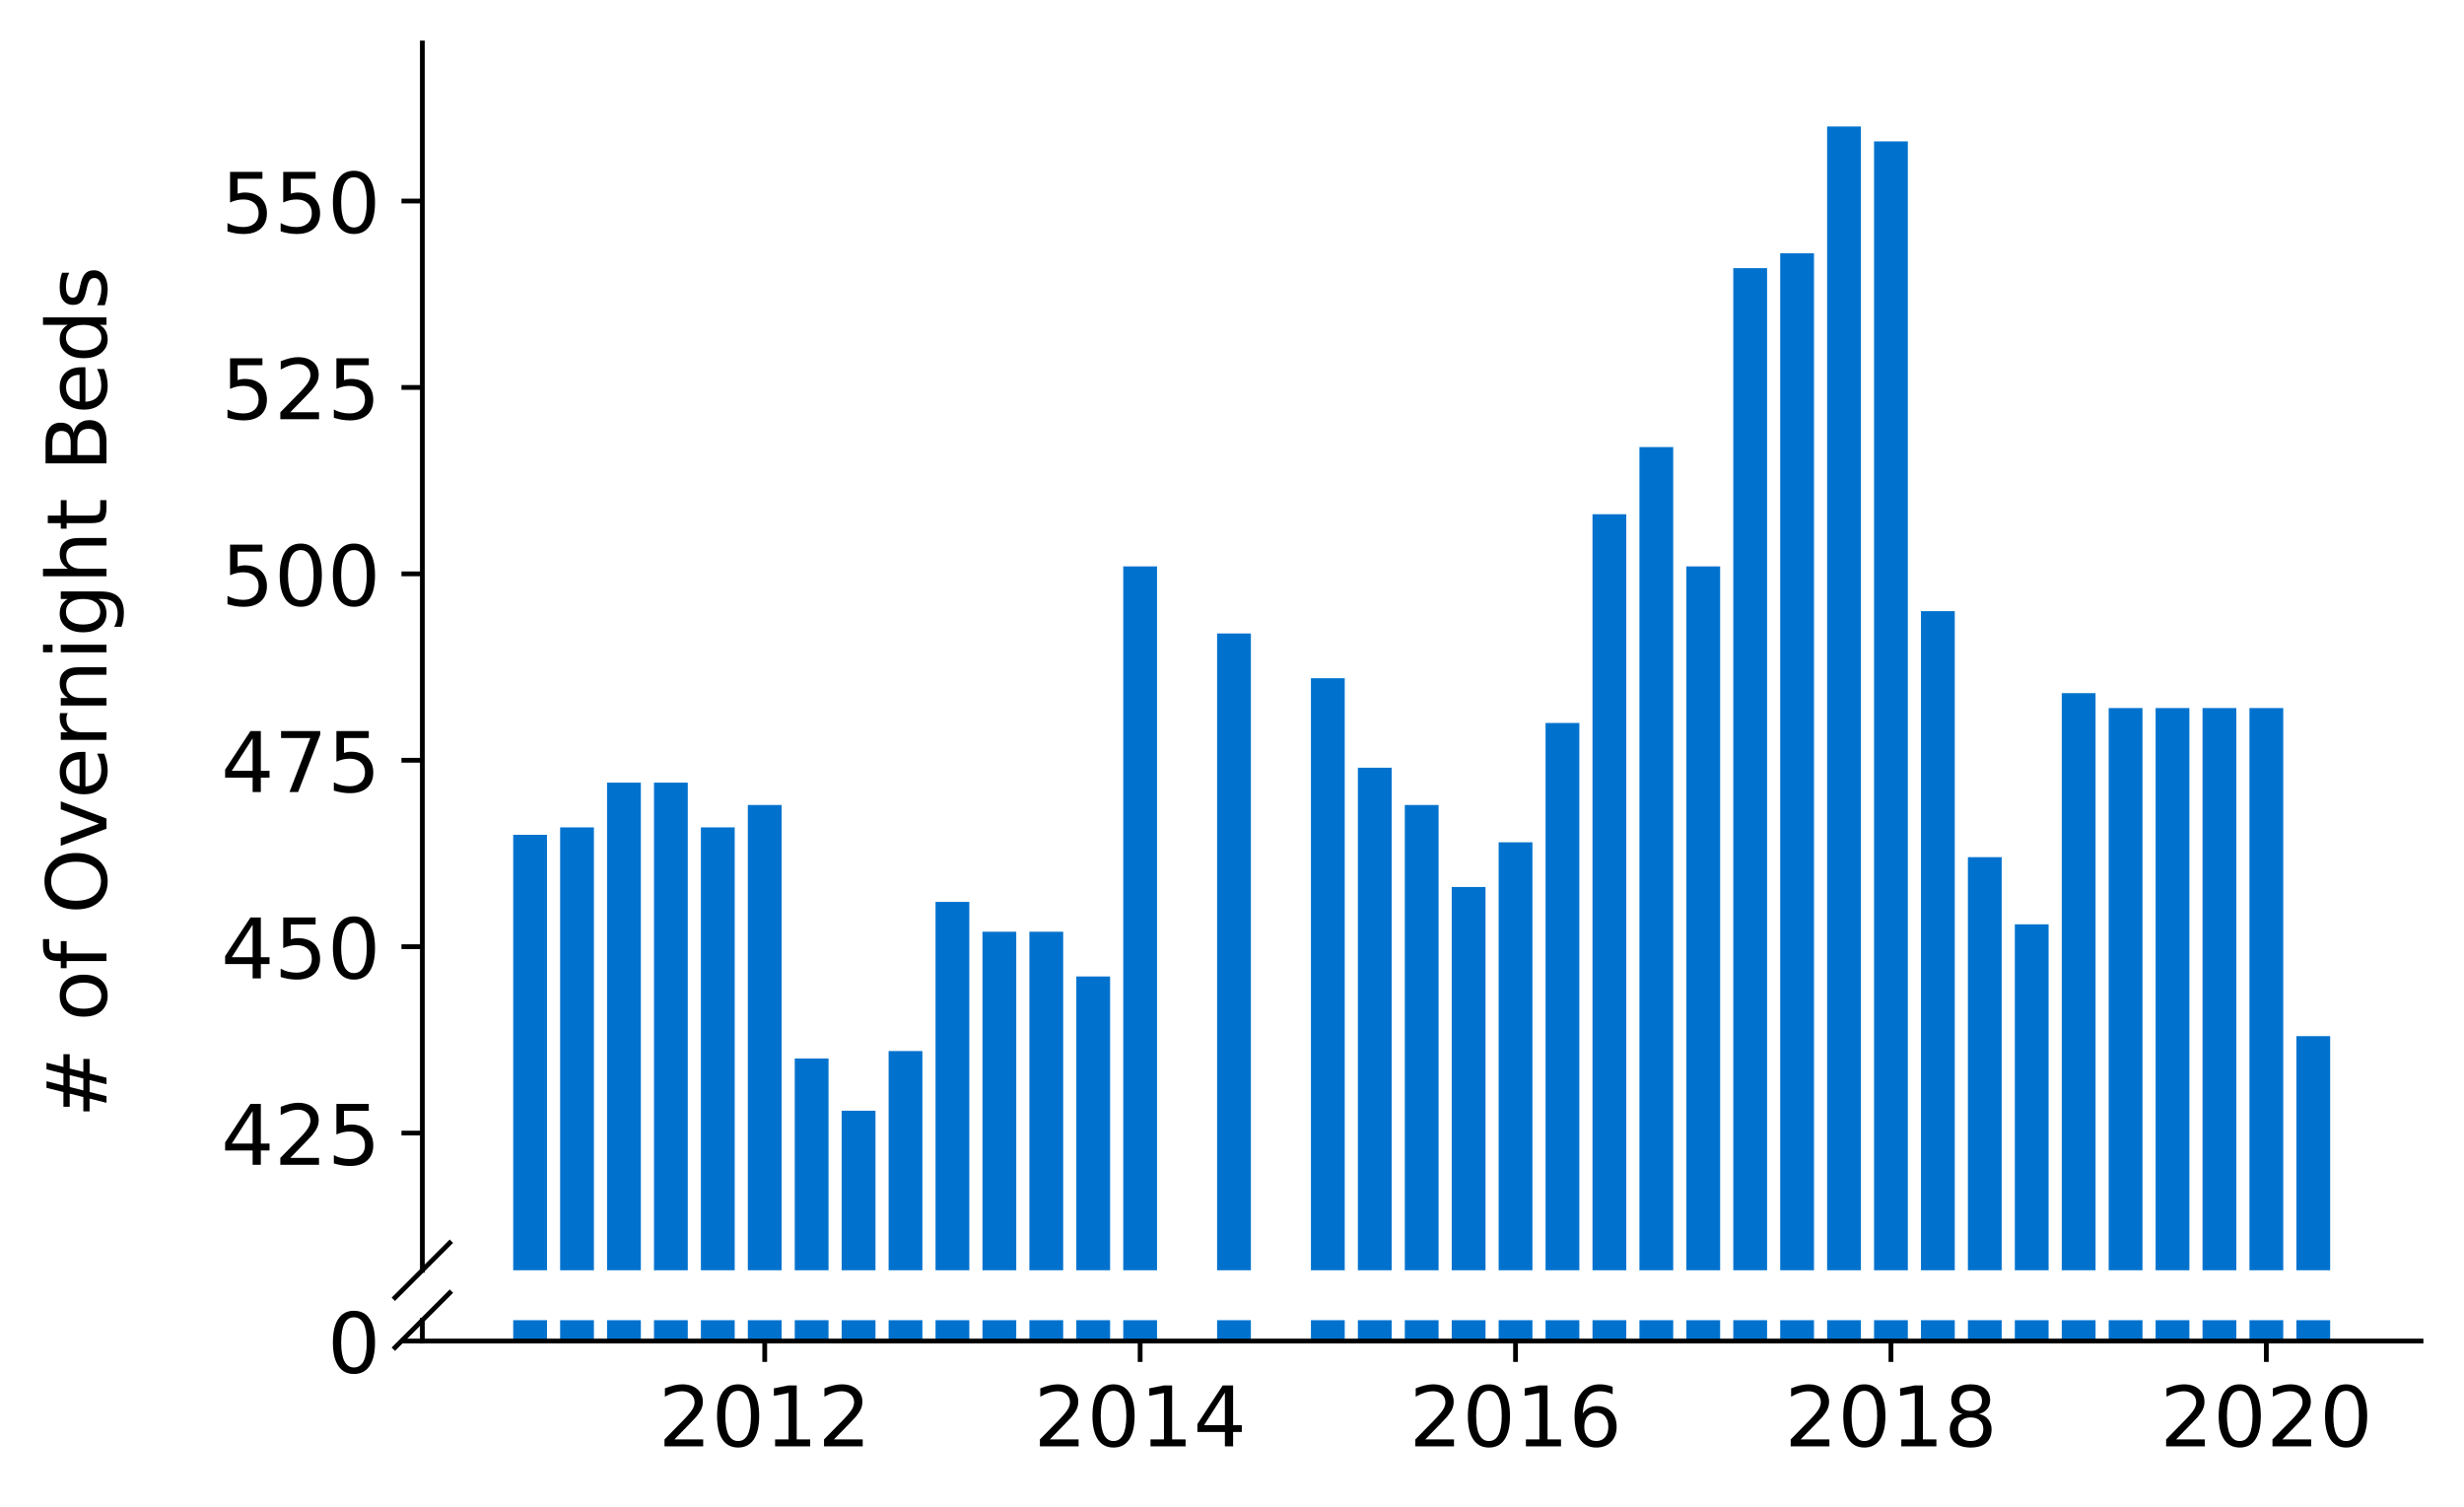 <?xml version="1.0" encoding="utf-8" standalone="no"?>
<!DOCTYPE svg PUBLIC "-//W3C//DTD SVG 1.1//EN"
  "http://www.w3.org/Graphics/SVG/1.1/DTD/svg11.dtd">
<!-- Created with matplotlib (https://matplotlib.org/) -->
<svg height="252.389pt" version="1.1" viewBox="0 0 412.749 252.389" width="412.749pt" xmlns="http://www.w3.org/2000/svg" xmlns:xlink="http://www.w3.org/1999/xlink">
 <defs>
  <style type="text/css">
*{stroke-linecap:butt;stroke-linejoin:round;}
  </style>
 </defs>
 <g id="figure_1">
  <g id="patch_1">
   <path d="M 0 252.389 
L 412.749 252.389 
L 412.749 0 
L 0 0 
z
" style="fill:#ffffff;"/>
  </g>
  <g id="axes_1">
   <g id="patch_2">
    <path d="M 70.749 212.78 
L 405.549 212.78 
L 405.549 7.2 
L 70.749 7.2 
z
" style="fill:#ffffff;"/>
   </g>
   <g id="patch_3">
    <path clip-path="url(#p21da849a92)" d="M 384.672 720.609 
L 390.331 720.609 
L 390.331 173.562 
L 384.672 173.562 
z
" style="fill:#0072ce;"/>
   </g>
   <g id="patch_4">
    <path clip-path="url(#p21da849a92)" d="M 376.811 720.609 
L 382.471 720.609 
L 382.471 118.608 
L 376.811 118.608 
z
" style="fill:#0072ce;"/>
   </g>
   <g id="patch_5">
    <path clip-path="url(#p21da849a92)" d="M 368.95 720.609 
L 374.61 720.609 
L 374.61 118.608 
L 368.95 118.608 
z
" style="fill:#0072ce;"/>
   </g>
   <g id="patch_6">
    <path clip-path="url(#p21da849a92)" d="M 361.09 720.609 
L 366.749 720.609 
L 366.749 118.608 
L 361.09 118.608 
z
" style="fill:#0072ce;"/>
   </g>
   <g id="patch_7">
    <path clip-path="url(#p21da849a92)" d="M 353.229 720.609 
L 358.889 720.609 
L 358.889 118.608 
L 353.229 118.608 
z
" style="fill:#0072ce;"/>
   </g>
   <g id="patch_8">
    <path clip-path="url(#p21da849a92)" d="M 345.368 720.609 
L 351.028 720.609 
L 351.028 116.11 
L 345.368 116.11 
z
" style="fill:#0072ce;"/>
   </g>
   <g id="patch_9">
    <path clip-path="url(#p21da849a92)" d="M 337.508 720.609 
L 343.167 720.609 
L 343.167 154.828 
L 337.508 154.828 
z
" style="fill:#0072ce;"/>
   </g>
   <g id="patch_10">
    <path clip-path="url(#p21da849a92)" d="M 329.647 720.609 
L 335.307 720.609 
L 335.307 143.587 
L 329.647 143.587 
z
" style="fill:#0072ce;"/>
   </g>
   <g id="patch_11">
    <path clip-path="url(#p21da849a92)" d="M 321.786 720.609 
L 327.446 720.609 
L 327.446 102.371 
L 321.786 102.371 
z
" style="fill:#0072ce;"/>
   </g>
   <g id="patch_12">
    <path clip-path="url(#p21da849a92)" d="M 313.926 720.609 
L 319.586 720.609 
L 319.586 23.686 
L 313.926 23.686 
z
" style="fill:#0072ce;"/>
   </g>
   <g id="patch_13">
    <path clip-path="url(#p21da849a92)" d="M 306.065 720.609 
L 311.725 720.609 
L 311.725 21.188 
L 306.065 21.188 
z
" style="fill:#0072ce;"/>
   </g>
   <g id="patch_14">
    <path clip-path="url(#p21da849a92)" d="M 298.205 720.609 
L 303.864 720.609 
L 303.864 42.421 
L 298.205 42.421 
z
" style="fill:#0072ce;"/>
   </g>
   <g id="patch_15">
    <path clip-path="url(#p21da849a92)" d="M 290.344 720.609 
L 296.004 720.609 
L 296.004 44.919 
L 290.344 44.919 
z
" style="fill:#0072ce;"/>
   </g>
   <g id="patch_16">
    <path clip-path="url(#p21da849a92)" d="M 282.483 720.609 
L 288.143 720.609 
L 288.143 94.877 
L 282.483 94.877 
z
" style="fill:#0072ce;"/>
   </g>
   <g id="patch_17">
    <path clip-path="url(#p21da849a92)" d="M 274.623 720.609 
L 280.282 720.609 
L 280.282 74.894 
L 274.623 74.894 
z
" style="fill:#0072ce;"/>
   </g>
   <g id="patch_18">
    <path clip-path="url(#p21da849a92)" d="M 266.762 720.609 
L 272.422 720.609 
L 272.422 86.135 
L 266.762 86.135 
z
" style="fill:#0072ce;"/>
   </g>
   <g id="patch_19">
    <path clip-path="url(#p21da849a92)" d="M 258.901 720.609 
L 264.561 720.609 
L 264.561 121.106 
L 258.901 121.106 
z
" style="fill:#0072ce;"/>
   </g>
   <g id="patch_20">
    <path clip-path="url(#p21da849a92)" d="M 251.041 720.609 
L 256.7 720.609 
L 256.7 141.089 
L 251.041 141.089 
z
" style="fill:#0072ce;"/>
   </g>
   <g id="patch_21">
    <path clip-path="url(#p21da849a92)" d="M 243.18 720.609 
L 248.84 720.609 
L 248.84 148.583 
L 243.18 148.583 
z
" style="fill:#0072ce;"/>
   </g>
   <g id="patch_22">
    <path clip-path="url(#p21da849a92)" d="M 235.32 720.609 
L 240.979 720.609 
L 240.979 134.844 
L 235.32 134.844 
z
" style="fill:#0072ce;"/>
   </g>
   <g id="patch_23">
    <path clip-path="url(#p21da849a92)" d="M 227.459 720.609 
L 233.119 720.609 
L 233.119 128.6 
L 227.459 128.6 
z
" style="fill:#0072ce;"/>
   </g>
   <g id="patch_24">
    <path clip-path="url(#p21da849a92)" d="M 219.598 720.609 
L 225.258 720.609 
L 225.258 113.612 
L 219.598 113.612 
z
" style="fill:#0072ce;"/>
   </g>
   <g id="patch_25">
    <path clip-path="url(#p21da849a92)" d="M 203.877 720.609 
L 209.537 720.609 
L 209.537 106.118 
L 203.877 106.118 
z
" style="fill:#0072ce;"/>
   </g>
   <g id="patch_26">
    <path clip-path="url(#p21da849a92)" d="M 188.156 720.609 
L 193.815 720.609 
L 193.815 94.877 
L 188.156 94.877 
z
" style="fill:#0072ce;"/>
   </g>
   <g id="patch_27">
    <path clip-path="url(#p21da849a92)" d="M 180.295 720.609 
L 185.955 720.609 
L 185.955 163.571 
L 180.295 163.571 
z
" style="fill:#0072ce;"/>
   </g>
   <g id="patch_28">
    <path clip-path="url(#p21da849a92)" d="M 172.434 720.609 
L 178.094 720.609 
L 178.094 156.077 
L 172.434 156.077 
z
" style="fill:#0072ce;"/>
   </g>
   <g id="patch_29">
    <path clip-path="url(#p21da849a92)" d="M 164.574 720.609 
L 170.234 720.609 
L 170.234 156.077 
L 164.574 156.077 
z
" style="fill:#0072ce;"/>
   </g>
   <g id="patch_30">
    <path clip-path="url(#p21da849a92)" d="M 156.713 720.609 
L 162.373 720.609 
L 162.373 151.081 
L 156.713 151.081 
z
" style="fill:#0072ce;"/>
   </g>
   <g id="patch_31">
    <path clip-path="url(#p21da849a92)" d="M 148.853 720.609 
L 154.512 720.609 
L 154.512 176.06 
L 148.853 176.06 
z
" style="fill:#0072ce;"/>
   </g>
   <g id="patch_32">
    <path clip-path="url(#p21da849a92)" d="M 140.992 720.609 
L 146.652 720.609 
L 146.652 186.052 
L 140.992 186.052 
z
" style="fill:#0072ce;"/>
   </g>
   <g id="patch_33">
    <path clip-path="url(#p21da849a92)" d="M 133.131 720.609 
L 138.791 720.609 
L 138.791 177.309 
L 133.131 177.309 
z
" style="fill:#0072ce;"/>
   </g>
   <g id="patch_34">
    <path clip-path="url(#p21da849a92)" d="M 125.271 720.609 
L 130.93 720.609 
L 130.93 134.844 
L 125.271 134.844 
z
" style="fill:#0072ce;"/>
   </g>
   <g id="patch_35">
    <path clip-path="url(#p21da849a92)" d="M 117.41 720.609 
L 123.07 720.609 
L 123.07 138.591 
L 117.41 138.591 
z
" style="fill:#0072ce;"/>
   </g>
   <g id="patch_36">
    <path clip-path="url(#p21da849a92)" d="M 109.549 720.609 
L 115.209 720.609 
L 115.209 131.097 
L 109.549 131.097 
z
" style="fill:#0072ce;"/>
   </g>
   <g id="patch_37">
    <path clip-path="url(#p21da849a92)" d="M 101.689 720.609 
L 107.348 720.609 
L 107.348 131.097 
L 101.689 131.097 
z
" style="fill:#0072ce;"/>
   </g>
   <g id="patch_38">
    <path clip-path="url(#p21da849a92)" d="M 93.828 720.609 
L 99.488 720.609 
L 99.488 138.591 
L 93.828 138.591 
z
" style="fill:#0072ce;"/>
   </g>
   <g id="patch_39">
    <path clip-path="url(#p21da849a92)" d="M 85.968 720.609 
L 91.627 720.609 
L 91.627 139.84 
L 85.968 139.84 
z
" style="fill:#0072ce;"/>
   </g>
   <g id="matplotlib.axis_1">
    <g id="xtick_1"/>
    <g id="xtick_2"/>
    <g id="xtick_3"/>
    <g id="xtick_4"/>
    <g id="xtick_5"/>
   </g>
   <g id="matplotlib.axis_2">
    <g id="ytick_1">
     <g id="line2d_1">
      <defs>
       <path d="M 0 0 
L -3.5 0 
" id="mec3d1f1421" style="stroke:#000000;stroke-width:0.8;"/>
      </defs>
      <g>
       <use style="stroke:#000000;stroke-width:0.8;" x="70.749" xlink:href="#mec3d1f1421" y="189.799"/>
      </g>
     </g>
     <g id="text_1">
      <!-- 425 -->
      <defs>
       <path d="M 37.797 64.312 
L 12.891 25.391 
L 37.797 25.391 
z
M 35.203 72.906 
L 47.609 72.906 
L 47.609 25.391 
L 58.016 25.391 
L 58.016 17.188 
L 47.609 17.188 
L 47.609 0 
L 37.797 0 
L 37.797 17.188 
L 4.891 17.188 
L 4.891 26.703 
z
" id="DejaVuSans-52"/>
       <path d="M 19.188 8.297 
L 53.609 8.297 
L 53.609 0 
L 7.328 0 
L 7.328 8.297 
Q 12.938 14.109 22.625 23.891 
Q 32.328 33.688 34.812 36.531 
Q 39.547 41.844 41.422 45.531 
Q 43.312 49.219 43.312 52.781 
Q 43.312 58.594 39.234 62.25 
Q 35.156 65.922 28.609 65.922 
Q 23.969 65.922 18.812 64.312 
Q 13.672 62.703 7.812 59.422 
L 7.812 69.391 
Q 13.766 71.781 18.938 73 
Q 24.125 74.219 28.422 74.219 
Q 39.75 74.219 46.484 68.547 
Q 53.219 62.891 53.219 53.422 
Q 53.219 48.922 51.531 44.891 
Q 49.859 40.875 45.406 35.406 
Q 44.188 33.984 37.641 27.219 
Q 31.109 20.453 19.188 8.297 
z
" id="DejaVuSans-50"/>
       <path d="M 10.797 72.906 
L 49.516 72.906 
L 49.516 64.594 
L 19.828 64.594 
L 19.828 46.734 
Q 21.969 47.469 24.109 47.828 
Q 26.266 48.188 28.422 48.188 
Q 40.625 48.188 47.75 41.5 
Q 54.891 34.812 54.891 23.391 
Q 54.891 11.625 47.562 5.094 
Q 40.234 -1.422 26.906 -1.422 
Q 22.312 -1.422 17.547 -0.641 
Q 12.797 0.141 7.719 1.703 
L 7.719 11.625 
Q 12.109 9.234 16.797 8.062 
Q 21.484 6.891 26.703 6.891 
Q 35.156 6.891 40.078 11.328 
Q 45.016 15.766 45.016 23.391 
Q 45.016 31 40.078 35.438 
Q 35.156 39.891 26.703 39.891 
Q 22.75 39.891 18.812 39.016 
Q 14.891 38.141 10.797 36.281 
z
" id="DejaVuSans-53"/>
      </defs>
      <g transform="translate(37.027 195.118)scale(0.14 -0.14)">
       <use xlink:href="#DejaVuSans-52"/>
       <use x="63.623" xlink:href="#DejaVuSans-50"/>
       <use x="127.246" xlink:href="#DejaVuSans-53"/>
      </g>
     </g>
    </g>
    <g id="ytick_2">
     <g id="line2d_2">
      <g>
       <use style="stroke:#000000;stroke-width:0.8;" x="70.749" xlink:href="#mec3d1f1421" y="158.575"/>
      </g>
     </g>
     <g id="text_2">
      <!-- 450 -->
      <defs>
       <path d="M 31.781 66.406 
Q 24.172 66.406 20.328 58.906 
Q 16.5 51.422 16.5 36.375 
Q 16.5 21.391 20.328 13.891 
Q 24.172 6.391 31.781 6.391 
Q 39.453 6.391 43.281 13.891 
Q 47.125 21.391 47.125 36.375 
Q 47.125 51.422 43.281 58.906 
Q 39.453 66.406 31.781 66.406 
z
M 31.781 74.219 
Q 44.047 74.219 50.516 64.516 
Q 56.984 54.828 56.984 36.375 
Q 56.984 17.969 50.516 8.266 
Q 44.047 -1.422 31.781 -1.422 
Q 19.531 -1.422 13.062 8.266 
Q 6.594 17.969 6.594 36.375 
Q 6.594 54.828 13.062 64.516 
Q 19.531 74.219 31.781 74.219 
z
" id="DejaVuSans-48"/>
      </defs>
      <g transform="translate(37.027 163.894)scale(0.14 -0.14)">
       <use xlink:href="#DejaVuSans-52"/>
       <use x="63.623" xlink:href="#DejaVuSans-53"/>
       <use x="127.246" xlink:href="#DejaVuSans-48"/>
      </g>
     </g>
    </g>
    <g id="ytick_3">
     <g id="line2d_3">
      <g>
       <use style="stroke:#000000;stroke-width:0.8;" x="70.749" xlink:href="#mec3d1f1421" y="127.351"/>
      </g>
     </g>
     <g id="text_3">
      <!-- 475 -->
      <defs>
       <path d="M 8.203 72.906 
L 55.078 72.906 
L 55.078 68.703 
L 28.609 0 
L 18.312 0 
L 43.219 64.594 
L 8.203 64.594 
z
" id="DejaVuSans-55"/>
      </defs>
      <g transform="translate(37.027 132.669)scale(0.14 -0.14)">
       <use xlink:href="#DejaVuSans-52"/>
       <use x="63.623" xlink:href="#DejaVuSans-55"/>
       <use x="127.246" xlink:href="#DejaVuSans-53"/>
      </g>
     </g>
    </g>
    <g id="ytick_4">
     <g id="line2d_4">
      <g>
       <use style="stroke:#000000;stroke-width:0.8;" x="70.749" xlink:href="#mec3d1f1421" y="96.126"/>
      </g>
     </g>
     <g id="text_4">
      <!-- 500 -->
      <g transform="translate(37.027 101.445)scale(0.14 -0.14)">
       <use xlink:href="#DejaVuSans-53"/>
       <use x="63.623" xlink:href="#DejaVuSans-48"/>
       <use x="127.246" xlink:href="#DejaVuSans-48"/>
      </g>
     </g>
    </g>
    <g id="ytick_5">
     <g id="line2d_5">
      <g>
       <use style="stroke:#000000;stroke-width:0.8;" x="70.749" xlink:href="#mec3d1f1421" y="64.902"/>
      </g>
     </g>
     <g id="text_5">
      <!-- 525 -->
      <g transform="translate(37.027 70.221)scale(0.14 -0.14)">
       <use xlink:href="#DejaVuSans-53"/>
       <use x="63.623" xlink:href="#DejaVuSans-50"/>
       <use x="127.246" xlink:href="#DejaVuSans-53"/>
      </g>
     </g>
    </g>
    <g id="ytick_6">
     <g id="line2d_6">
      <g>
       <use style="stroke:#000000;stroke-width:0.8;" x="70.749" xlink:href="#mec3d1f1421" y="33.678"/>
      </g>
     </g>
     <g id="text_6">
      <!-- 550 -->
      <g transform="translate(37.027 38.997)scale(0.14 -0.14)">
       <use xlink:href="#DejaVuSans-53"/>
       <use x="63.623" xlink:href="#DejaVuSans-53"/>
       <use x="127.246" xlink:href="#DejaVuSans-48"/>
      </g>
     </g>
    </g>
   </g>
   <g id="line2d_7">
    <path d="M 66.167 217.362 
L 75.331 208.198 
" style="fill:none;stroke:#000000;stroke-linecap:square;stroke-width:0.8;"/>
   </g>
   <g id="patch_40">
    <path d="M 70.749 212.78 
L 70.749 7.2 
" style="fill:none;stroke:#000000;stroke-linecap:square;stroke-linejoin:miter;stroke-width:0.8;"/>
   </g>
  </g>
  <g id="axes_2">
   <g id="patch_41">
    <path d="M 70.749 224.64 
L 405.549 224.64 
L 405.549 221.143 
L 70.749 221.143 
z
" style="fill:#ffffff;"/>
   </g>
   <g id="patch_42">
    <path clip-path="url(#p7eb08e47bd)" d="M 384.672 224.64 
L 390.331 224.64 
L 390.331 -322.407 
L 384.672 -322.407 
z
" style="fill:#0072ce;"/>
   </g>
   <g id="patch_43">
    <path clip-path="url(#p7eb08e47bd)" d="M 376.811 224.64 
L 382.471 224.64 
L 382.471 -377.362 
L 376.811 -377.362 
z
" style="fill:#0072ce;"/>
   </g>
   <g id="patch_44">
    <path clip-path="url(#p7eb08e47bd)" d="M 368.95 224.64 
L 374.61 224.64 
L 374.61 -377.362 
L 368.95 -377.362 
z
" style="fill:#0072ce;"/>
   </g>
   <g id="patch_45">
    <path clip-path="url(#p7eb08e47bd)" d="M 361.09 224.64 
L 366.749 224.64 
L 366.749 -377.362 
L 361.09 -377.362 
z
" style="fill:#0072ce;"/>
   </g>
   <g id="patch_46">
    <path clip-path="url(#p7eb08e47bd)" d="M 353.229 224.64 
L 358.889 224.64 
L 358.889 -377.362 
L 353.229 -377.362 
z
" style="fill:#0072ce;"/>
   </g>
   <g id="patch_47">
    <path clip-path="url(#p7eb08e47bd)" d="M 345.368 224.64 
L 351.028 224.64 
L 351.028 -379.86 
L 345.368 -379.86 
z
" style="fill:#0072ce;"/>
   </g>
   <g id="patch_48">
    <path clip-path="url(#p7eb08e47bd)" d="M 337.508 224.64 
L 343.167 224.64 
L 343.167 -341.142 
L 337.508 -341.142 
z
" style="fill:#0072ce;"/>
   </g>
   <g id="patch_49">
    <path clip-path="url(#p7eb08e47bd)" d="M 329.647 224.64 
L 335.307 224.64 
L 335.307 -352.382 
L 329.647 -352.382 
z
" style="fill:#0072ce;"/>
   </g>
   <g id="patch_50">
    <path clip-path="url(#p7eb08e47bd)" d="M 321.786 224.64 
L 327.446 224.64 
L 327.446 -393.598 
L 321.786 -393.598 
z
" style="fill:#0072ce;"/>
   </g>
   <g id="patch_51">
    <path clip-path="url(#p7eb08e47bd)" d="M 313.926 224.64 
L 319.586 224.64 
L 319.586 -472.283 
L 313.926 -472.283 
z
" style="fill:#0072ce;"/>
   </g>
   <g id="patch_52">
    <path clip-path="url(#p7eb08e47bd)" d="M 306.065 224.64 
L 311.725 224.64 
L 311.725 -474.781 
L 306.065 -474.781 
z
" style="fill:#0072ce;"/>
   </g>
   <g id="patch_53">
    <path clip-path="url(#p7eb08e47bd)" d="M 298.205 224.64 
L 303.864 224.64 
L 303.864 -453.549 
L 298.205 -453.549 
z
" style="fill:#0072ce;"/>
   </g>
   <g id="patch_54">
    <path clip-path="url(#p7eb08e47bd)" d="M 290.344 224.64 
L 296.004 224.64 
L 296.004 -451.051 
L 290.344 -451.051 
z
" style="fill:#0072ce;"/>
   </g>
   <g id="patch_55">
    <path clip-path="url(#p7eb08e47bd)" d="M 282.483 224.64 
L 288.143 224.64 
L 288.143 -401.092 
L 282.483 -401.092 
z
" style="fill:#0072ce;"/>
   </g>
   <g id="patch_56">
    <path clip-path="url(#p7eb08e47bd)" d="M 274.623 224.64 
L 280.282 224.64 
L 280.282 -421.075 
L 274.623 -421.075 
z
" style="fill:#0072ce;"/>
   </g>
   <g id="patch_57">
    <path clip-path="url(#p7eb08e47bd)" d="M 266.762 224.64 
L 272.422 224.64 
L 272.422 -409.835 
L 266.762 -409.835 
z
" style="fill:#0072ce;"/>
   </g>
   <g id="patch_58">
    <path clip-path="url(#p7eb08e47bd)" d="M 258.901 224.64 
L 264.561 224.64 
L 264.561 -374.864 
L 258.901 -374.864 
z
" style="fill:#0072ce;"/>
   </g>
   <g id="patch_59">
    <path clip-path="url(#p7eb08e47bd)" d="M 251.041 224.64 
L 256.7 224.64 
L 256.7 -354.88 
L 251.041 -354.88 
z
" style="fill:#0072ce;"/>
   </g>
   <g id="patch_60">
    <path clip-path="url(#p7eb08e47bd)" d="M 243.18 224.64 
L 248.84 224.64 
L 248.84 -347.386 
L 243.18 -347.386 
z
" style="fill:#0072ce;"/>
   </g>
   <g id="patch_61">
    <path clip-path="url(#p7eb08e47bd)" d="M 235.32 224.64 
L 240.979 224.64 
L 240.979 -361.125 
L 235.32 -361.125 
z
" style="fill:#0072ce;"/>
   </g>
   <g id="patch_62">
    <path clip-path="url(#p7eb08e47bd)" d="M 227.459 224.64 
L 233.119 224.64 
L 233.119 -367.37 
L 227.459 -367.37 
z
" style="fill:#0072ce;"/>
   </g>
   <g id="patch_63">
    <path clip-path="url(#p7eb08e47bd)" d="M 219.598 224.64 
L 225.258 224.64 
L 225.258 -382.358 
L 219.598 -382.358 
z
" style="fill:#0072ce;"/>
   </g>
   <g id="patch_64">
    <path clip-path="url(#p7eb08e47bd)" d="M 203.877 224.64 
L 209.537 224.64 
L 209.537 -389.851 
L 203.877 -389.851 
z
" style="fill:#0072ce;"/>
   </g>
   <g id="patch_65">
    <path clip-path="url(#p7eb08e47bd)" d="M 188.156 224.64 
L 193.815 224.64 
L 193.815 -401.092 
L 188.156 -401.092 
z
" style="fill:#0072ce;"/>
   </g>
   <g id="patch_66">
    <path clip-path="url(#p7eb08e47bd)" d="M 180.295 224.64 
L 185.955 224.64 
L 185.955 -332.399 
L 180.295 -332.399 
z
" style="fill:#0072ce;"/>
   </g>
   <g id="patch_67">
    <path clip-path="url(#p7eb08e47bd)" d="M 172.434 224.64 
L 178.094 224.64 
L 178.094 -339.893 
L 172.434 -339.893 
z
" style="fill:#0072ce;"/>
   </g>
   <g id="patch_68">
    <path clip-path="url(#p7eb08e47bd)" d="M 164.574 224.64 
L 170.234 224.64 
L 170.234 -339.893 
L 164.574 -339.893 
z
" style="fill:#0072ce;"/>
   </g>
   <g id="patch_69">
    <path clip-path="url(#p7eb08e47bd)" d="M 156.713 224.64 
L 162.373 224.64 
L 162.373 -344.889 
L 156.713 -344.889 
z
" style="fill:#0072ce;"/>
   </g>
   <g id="patch_70">
    <path clip-path="url(#p7eb08e47bd)" d="M 148.853 224.64 
L 154.512 224.64 
L 154.512 -319.909 
L 148.853 -319.909 
z
" style="fill:#0072ce;"/>
   </g>
   <g id="patch_71">
    <path clip-path="url(#p7eb08e47bd)" d="M 140.992 224.64 
L 146.652 224.64 
L 146.652 -309.917 
L 140.992 -309.917 
z
" style="fill:#0072ce;"/>
   </g>
   <g id="patch_72">
    <path clip-path="url(#p7eb08e47bd)" d="M 133.131 224.64 
L 138.791 224.64 
L 138.791 -318.66 
L 133.131 -318.66 
z
" style="fill:#0072ce;"/>
   </g>
   <g id="patch_73">
    <path clip-path="url(#p7eb08e47bd)" d="M 125.271 224.64 
L 130.93 224.64 
L 130.93 -361.125 
L 125.271 -361.125 
z
" style="fill:#0072ce;"/>
   </g>
   <g id="patch_74">
    <path clip-path="url(#p7eb08e47bd)" d="M 117.41 224.64 
L 123.07 224.64 
L 123.07 -357.378 
L 117.41 -357.378 
z
" style="fill:#0072ce;"/>
   </g>
   <g id="patch_75">
    <path clip-path="url(#p7eb08e47bd)" d="M 109.549 224.64 
L 115.209 224.64 
L 115.209 -364.872 
L 109.549 -364.872 
z
" style="fill:#0072ce;"/>
   </g>
   <g id="patch_76">
    <path clip-path="url(#p7eb08e47bd)" d="M 101.689 224.64 
L 107.348 224.64 
L 107.348 -364.872 
L 101.689 -364.872 
z
" style="fill:#0072ce;"/>
   </g>
   <g id="patch_77">
    <path clip-path="url(#p7eb08e47bd)" d="M 93.828 224.64 
L 99.488 224.64 
L 99.488 -357.378 
L 93.828 -357.378 
z
" style="fill:#0072ce;"/>
   </g>
   <g id="patch_78">
    <path clip-path="url(#p7eb08e47bd)" d="M 85.968 224.64 
L 91.627 224.64 
L 91.627 -356.129 
L 85.968 -356.129 
z
" style="fill:#0072ce;"/>
   </g>
   <g id="matplotlib.axis_3">
    <g id="xtick_6">
     <g id="line2d_8">
      <defs>
       <path d="M 0 0 
L 0 3.5 
" id="md48ad47f74" style="stroke:#000000;stroke-width:0.8;"/>
      </defs>
      <g>
       <use style="stroke:#000000;stroke-width:0.8;" x="128.101" xlink:href="#md48ad47f74" y="224.64"/>
      </g>
     </g>
     <g id="text_7">
      <!-- 2012 -->
      <defs>
       <path d="M 12.406 8.297 
L 28.516 8.297 
L 28.516 63.922 
L 10.984 60.406 
L 10.984 69.391 
L 28.422 72.906 
L 38.281 72.906 
L 38.281 8.297 
L 54.391 8.297 
L 54.391 0 
L 12.406 0 
z
" id="DejaVuSans-49"/>
      </defs>
      <g transform="translate(110.286 242.278)scale(0.14 -0.14)">
       <use xlink:href="#DejaVuSans-50"/>
       <use x="63.623" xlink:href="#DejaVuSans-48"/>
       <use x="127.246" xlink:href="#DejaVuSans-49"/>
       <use x="190.869" xlink:href="#DejaVuSans-50"/>
      </g>
     </g>
    </g>
    <g id="xtick_7">
     <g id="line2d_9">
      <g>
       <use style="stroke:#000000;stroke-width:0.8;" x="190.986" xlink:href="#md48ad47f74" y="224.64"/>
      </g>
     </g>
     <g id="text_8">
      <!-- 2014 -->
      <g transform="translate(173.171 242.278)scale(0.14 -0.14)">
       <use xlink:href="#DejaVuSans-50"/>
       <use x="63.623" xlink:href="#DejaVuSans-48"/>
       <use x="127.246" xlink:href="#DejaVuSans-49"/>
       <use x="190.869" xlink:href="#DejaVuSans-52"/>
      </g>
     </g>
    </g>
    <g id="xtick_8">
     <g id="line2d_10">
      <g>
       <use style="stroke:#000000;stroke-width:0.8;" x="253.871" xlink:href="#md48ad47f74" y="224.64"/>
      </g>
     </g>
     <g id="text_9">
      <!-- 2016 -->
      <defs>
       <path d="M 33.016 40.375 
Q 26.375 40.375 22.484 35.828 
Q 18.609 31.297 18.609 23.391 
Q 18.609 15.531 22.484 10.953 
Q 26.375 6.391 33.016 6.391 
Q 39.656 6.391 43.531 10.953 
Q 47.406 15.531 47.406 23.391 
Q 47.406 31.297 43.531 35.828 
Q 39.656 40.375 33.016 40.375 
z
M 52.594 71.297 
L 52.594 62.312 
Q 48.875 64.062 45.094 64.984 
Q 41.312 65.922 37.594 65.922 
Q 27.828 65.922 22.672 59.328 
Q 17.531 52.734 16.797 39.406 
Q 19.672 43.656 24.016 45.922 
Q 28.375 48.188 33.594 48.188 
Q 44.578 48.188 50.953 41.516 
Q 57.328 34.859 57.328 23.391 
Q 57.328 12.156 50.688 5.359 
Q 44.047 -1.422 33.016 -1.422 
Q 20.359 -1.422 13.672 8.266 
Q 6.984 17.969 6.984 36.375 
Q 6.984 53.656 15.188 63.938 
Q 23.391 74.219 37.203 74.219 
Q 40.922 74.219 44.703 73.484 
Q 48.484 72.75 52.594 71.297 
z
" id="DejaVuSans-54"/>
      </defs>
      <g transform="translate(236.056 242.278)scale(0.14 -0.14)">
       <use xlink:href="#DejaVuSans-50"/>
       <use x="63.623" xlink:href="#DejaVuSans-48"/>
       <use x="127.246" xlink:href="#DejaVuSans-49"/>
       <use x="190.869" xlink:href="#DejaVuSans-54"/>
      </g>
     </g>
    </g>
    <g id="xtick_9">
     <g id="line2d_11">
      <g>
       <use style="stroke:#000000;stroke-width:0.8;" x="316.756" xlink:href="#md48ad47f74" y="224.64"/>
      </g>
     </g>
     <g id="text_10">
      <!-- 2018 -->
      <defs>
       <path d="M 31.781 34.625 
Q 24.75 34.625 20.719 30.859 
Q 16.703 27.094 16.703 20.516 
Q 16.703 13.922 20.719 10.156 
Q 24.75 6.391 31.781 6.391 
Q 38.812 6.391 42.859 10.172 
Q 46.922 13.969 46.922 20.516 
Q 46.922 27.094 42.891 30.859 
Q 38.875 34.625 31.781 34.625 
z
M 21.922 38.812 
Q 15.578 40.375 12.031 44.719 
Q 8.5 49.078 8.5 55.328 
Q 8.5 64.062 14.719 69.141 
Q 20.953 74.219 31.781 74.219 
Q 42.672 74.219 48.875 69.141 
Q 55.078 64.062 55.078 55.328 
Q 55.078 49.078 51.531 44.719 
Q 48 40.375 41.703 38.812 
Q 48.828 37.156 52.797 32.312 
Q 56.781 27.484 56.781 20.516 
Q 56.781 9.906 50.312 4.234 
Q 43.844 -1.422 31.781 -1.422 
Q 19.734 -1.422 13.25 4.234 
Q 6.781 9.906 6.781 20.516 
Q 6.781 27.484 10.781 32.312 
Q 14.797 37.156 21.922 38.812 
z
M 18.312 54.391 
Q 18.312 48.734 21.844 45.562 
Q 25.391 42.391 31.781 42.391 
Q 38.141 42.391 41.719 45.562 
Q 45.312 48.734 45.312 54.391 
Q 45.312 60.062 41.719 63.234 
Q 38.141 66.406 31.781 66.406 
Q 25.391 66.406 21.844 63.234 
Q 18.312 60.062 18.312 54.391 
z
" id="DejaVuSans-56"/>
      </defs>
      <g transform="translate(298.941 242.278)scale(0.14 -0.14)">
       <use xlink:href="#DejaVuSans-50"/>
       <use x="63.623" xlink:href="#DejaVuSans-48"/>
       <use x="127.246" xlink:href="#DejaVuSans-49"/>
       <use x="190.869" xlink:href="#DejaVuSans-56"/>
      </g>
     </g>
    </g>
    <g id="xtick_10">
     <g id="line2d_12">
      <g>
       <use style="stroke:#000000;stroke-width:0.8;" x="379.641" xlink:href="#md48ad47f74" y="224.64"/>
      </g>
     </g>
     <g id="text_11">
      <!-- 2020 -->
      <g transform="translate(361.826 242.278)scale(0.14 -0.14)">
       <use xlink:href="#DejaVuSans-50"/>
       <use x="63.623" xlink:href="#DejaVuSans-48"/>
       <use x="127.246" xlink:href="#DejaVuSans-50"/>
       <use x="190.869" xlink:href="#DejaVuSans-48"/>
      </g>
     </g>
    </g>
   </g>
   <g id="matplotlib.axis_4">
    <g id="ytick_7">
     <g id="line2d_13">
      <g>
       <use style="stroke:#000000;stroke-width:0.8;" x="70.749" xlink:href="#mec3d1f1421" y="224.64"/>
      </g>
     </g>
     <g id="text_12">
      <!-- 0 -->
      <g transform="translate(54.842 229.959)scale(0.14 -0.14)">
       <use xlink:href="#DejaVuSans-48"/>
      </g>
     </g>
    </g>
   </g>
   <g id="line2d_14">
    <path d="M 66.167 225.725 
L 75.331 216.561 
" style="fill:none;stroke:#000000;stroke-linecap:square;stroke-width:0.8;"/>
   </g>
   <g id="patch_79">
    <path d="M 70.749 224.64 
L 70.749 221.143 
" style="fill:none;stroke:#000000;stroke-linecap:square;stroke-linejoin:miter;stroke-width:0.8;"/>
   </g>
   <g id="patch_80">
    <path d="M 70.749 224.64 
L 405.549 224.64 
" style="fill:none;stroke:#000000;stroke-linecap:square;stroke-linejoin:miter;stroke-width:0.8;"/>
   </g>
  </g>
  <g id="axes_3">
   <g id="patch_81">
    <path d="M 70.749 224.64 
L 405.549 224.64 
L 405.549 7.2 
L 70.749 7.2 
z
" style="fill:none;"/>
   </g>
   <g id="matplotlib.axis_5"/>
   <g id="matplotlib.axis_6">
    <g id="text_13">
     <!-- # of Overnight Beds -->
     <defs>
      <path d="M 51.125 44 
L 36.922 44 
L 32.812 27.688 
L 47.125 27.688 
z
M 43.797 71.781 
L 38.719 51.516 
L 52.984 51.516 
L 58.109 71.781 
L 65.922 71.781 
L 60.891 51.516 
L 76.125 51.516 
L 76.125 44 
L 58.984 44 
L 54.984 27.688 
L 70.516 27.688 
L 70.516 20.219 
L 53.078 20.219 
L 48 0 
L 40.188 0 
L 45.219 20.219 
L 30.906 20.219 
L 25.875 0 
L 18.016 0 
L 23.094 20.219 
L 7.719 20.219 
L 7.719 27.688 
L 24.906 27.688 
L 29 44 
L 13.281 44 
L 13.281 51.516 
L 30.906 51.516 
L 35.891 71.781 
z
" id="DejaVuSans-35"/>
      <path id="DejaVuSans-32"/>
      <path d="M 30.609 48.391 
Q 23.391 48.391 19.188 42.75 
Q 14.984 37.109 14.984 27.297 
Q 14.984 17.484 19.156 11.844 
Q 23.344 6.203 30.609 6.203 
Q 37.797 6.203 41.984 11.859 
Q 46.188 17.531 46.188 27.297 
Q 46.188 37.016 41.984 42.703 
Q 37.797 48.391 30.609 48.391 
z
M 30.609 56 
Q 42.328 56 49.016 48.375 
Q 55.719 40.766 55.719 27.297 
Q 55.719 13.875 49.016 6.219 
Q 42.328 -1.422 30.609 -1.422 
Q 18.844 -1.422 12.172 6.219 
Q 5.516 13.875 5.516 27.297 
Q 5.516 40.766 12.172 48.375 
Q 18.844 56 30.609 56 
z
" id="DejaVuSans-111"/>
      <path d="M 37.109 75.984 
L 37.109 68.5 
L 28.516 68.5 
Q 23.688 68.5 21.797 66.547 
Q 19.922 64.594 19.922 59.516 
L 19.922 54.688 
L 34.719 54.688 
L 34.719 47.703 
L 19.922 47.703 
L 19.922 0 
L 10.891 0 
L 10.891 47.703 
L 2.297 47.703 
L 2.297 54.688 
L 10.891 54.688 
L 10.891 58.5 
Q 10.891 67.625 15.141 71.797 
Q 19.391 75.984 28.609 75.984 
z
" id="DejaVuSans-102"/>
      <path d="M 39.406 66.219 
Q 28.656 66.219 22.328 58.203 
Q 16.016 50.203 16.016 36.375 
Q 16.016 22.609 22.328 14.594 
Q 28.656 6.594 39.406 6.594 
Q 50.141 6.594 56.422 14.594 
Q 62.703 22.609 62.703 36.375 
Q 62.703 50.203 56.422 58.203 
Q 50.141 66.219 39.406 66.219 
z
M 39.406 74.219 
Q 54.734 74.219 63.906 63.938 
Q 73.094 53.656 73.094 36.375 
Q 73.094 19.141 63.906 8.859 
Q 54.734 -1.422 39.406 -1.422 
Q 24.031 -1.422 14.812 8.828 
Q 5.609 19.094 5.609 36.375 
Q 5.609 53.656 14.812 63.938 
Q 24.031 74.219 39.406 74.219 
z
" id="DejaVuSans-79"/>
      <path d="M 2.984 54.688 
L 12.5 54.688 
L 29.594 8.797 
L 46.688 54.688 
L 56.203 54.688 
L 35.688 0 
L 23.484 0 
z
" id="DejaVuSans-118"/>
      <path d="M 56.203 29.594 
L 56.203 25.203 
L 14.891 25.203 
Q 15.484 15.922 20.484 11.062 
Q 25.484 6.203 34.422 6.203 
Q 39.594 6.203 44.453 7.469 
Q 49.312 8.734 54.109 11.281 
L 54.109 2.781 
Q 49.266 0.734 44.188 -0.344 
Q 39.109 -1.422 33.891 -1.422 
Q 20.797 -1.422 13.156 6.188 
Q 5.516 13.812 5.516 26.812 
Q 5.516 40.234 12.766 48.109 
Q 20.016 56 32.328 56 
Q 43.359 56 49.781 48.891 
Q 56.203 41.797 56.203 29.594 
z
M 47.219 32.234 
Q 47.125 39.594 43.094 43.984 
Q 39.062 48.391 32.422 48.391 
Q 24.906 48.391 20.391 44.141 
Q 15.875 39.891 15.188 32.172 
z
" id="DejaVuSans-101"/>
      <path d="M 41.109 46.297 
Q 39.594 47.172 37.812 47.578 
Q 36.031 48 33.891 48 
Q 26.266 48 22.188 43.047 
Q 18.109 38.094 18.109 28.812 
L 18.109 0 
L 9.078 0 
L 9.078 54.688 
L 18.109 54.688 
L 18.109 46.188 
Q 20.953 51.172 25.484 53.578 
Q 30.031 56 36.531 56 
Q 37.453 56 38.578 55.875 
Q 39.703 55.766 41.062 55.516 
z
" id="DejaVuSans-114"/>
      <path d="M 54.891 33.016 
L 54.891 0 
L 45.906 0 
L 45.906 32.719 
Q 45.906 40.484 42.875 44.328 
Q 39.844 48.188 33.797 48.188 
Q 26.516 48.188 22.312 43.547 
Q 18.109 38.922 18.109 30.906 
L 18.109 0 
L 9.078 0 
L 9.078 54.688 
L 18.109 54.688 
L 18.109 46.188 
Q 21.344 51.125 25.703 53.562 
Q 30.078 56 35.797 56 
Q 45.219 56 50.047 50.172 
Q 54.891 44.344 54.891 33.016 
z
" id="DejaVuSans-110"/>
      <path d="M 9.422 54.688 
L 18.406 54.688 
L 18.406 0 
L 9.422 0 
z
M 9.422 75.984 
L 18.406 75.984 
L 18.406 64.594 
L 9.422 64.594 
z
" id="DejaVuSans-105"/>
      <path d="M 45.406 27.984 
Q 45.406 37.75 41.375 43.109 
Q 37.359 48.484 30.078 48.484 
Q 22.859 48.484 18.828 43.109 
Q 14.797 37.75 14.797 27.984 
Q 14.797 18.266 18.828 12.891 
Q 22.859 7.516 30.078 7.516 
Q 37.359 7.516 41.375 12.891 
Q 45.406 18.266 45.406 27.984 
z
M 54.391 6.781 
Q 54.391 -7.172 48.188 -13.984 
Q 42 -20.797 29.203 -20.797 
Q 24.469 -20.797 20.266 -20.094 
Q 16.062 -19.391 12.109 -17.922 
L 12.109 -9.188 
Q 16.062 -11.328 19.922 -12.344 
Q 23.781 -13.375 27.781 -13.375 
Q 36.625 -13.375 41.016 -8.766 
Q 45.406 -4.156 45.406 5.172 
L 45.406 9.625 
Q 42.625 4.781 38.281 2.391 
Q 33.938 0 27.875 0 
Q 17.828 0 11.672 7.656 
Q 5.516 15.328 5.516 27.984 
Q 5.516 40.672 11.672 48.328 
Q 17.828 56 27.875 56 
Q 33.938 56 38.281 53.609 
Q 42.625 51.219 45.406 46.391 
L 45.406 54.688 
L 54.391 54.688 
z
" id="DejaVuSans-103"/>
      <path d="M 54.891 33.016 
L 54.891 0 
L 45.906 0 
L 45.906 32.719 
Q 45.906 40.484 42.875 44.328 
Q 39.844 48.188 33.797 48.188 
Q 26.516 48.188 22.312 43.547 
Q 18.109 38.922 18.109 30.906 
L 18.109 0 
L 9.078 0 
L 9.078 75.984 
L 18.109 75.984 
L 18.109 46.188 
Q 21.344 51.125 25.703 53.562 
Q 30.078 56 35.797 56 
Q 45.219 56 50.047 50.172 
Q 54.891 44.344 54.891 33.016 
z
" id="DejaVuSans-104"/>
      <path d="M 18.312 70.219 
L 18.312 54.688 
L 36.812 54.688 
L 36.812 47.703 
L 18.312 47.703 
L 18.312 18.016 
Q 18.312 11.328 20.141 9.422 
Q 21.969 7.516 27.594 7.516 
L 36.812 7.516 
L 36.812 0 
L 27.594 0 
Q 17.188 0 13.234 3.875 
Q 9.281 7.766 9.281 18.016 
L 9.281 47.703 
L 2.688 47.703 
L 2.688 54.688 
L 9.281 54.688 
L 9.281 70.219 
z
" id="DejaVuSans-116"/>
      <path d="M 19.672 34.812 
L 19.672 8.109 
L 35.5 8.109 
Q 43.453 8.109 47.281 11.406 
Q 51.125 14.703 51.125 21.484 
Q 51.125 28.328 47.281 31.562 
Q 43.453 34.812 35.5 34.812 
z
M 19.672 64.797 
L 19.672 42.828 
L 34.281 42.828 
Q 41.5 42.828 45.031 45.531 
Q 48.578 48.25 48.578 53.812 
Q 48.578 59.328 45.031 62.062 
Q 41.5 64.797 34.281 64.797 
z
M 9.812 72.906 
L 35.016 72.906 
Q 46.297 72.906 52.391 68.219 
Q 58.5 63.531 58.5 54.891 
Q 58.5 48.188 55.375 44.234 
Q 52.25 40.281 46.188 39.312 
Q 53.469 37.75 57.5 32.781 
Q 61.531 27.828 61.531 20.406 
Q 61.531 10.641 54.891 5.312 
Q 48.25 0 35.984 0 
L 9.812 0 
z
" id="DejaVuSans-66"/>
      <path d="M 45.406 46.391 
L 45.406 75.984 
L 54.391 75.984 
L 54.391 0 
L 45.406 0 
L 45.406 8.203 
Q 42.578 3.328 38.25 0.953 
Q 33.938 -1.422 27.875 -1.422 
Q 17.969 -1.422 11.734 6.484 
Q 5.516 14.406 5.516 27.297 
Q 5.516 40.188 11.734 48.094 
Q 17.969 56 27.875 56 
Q 33.938 56 38.25 53.625 
Q 42.578 51.266 45.406 46.391 
z
M 14.797 27.297 
Q 14.797 17.391 18.875 11.75 
Q 22.953 6.109 30.078 6.109 
Q 37.203 6.109 41.297 11.75 
Q 45.406 17.391 45.406 27.297 
Q 45.406 37.203 41.297 42.844 
Q 37.203 48.484 30.078 48.484 
Q 22.953 48.484 18.875 42.844 
Q 14.797 37.203 14.797 27.297 
z
" id="DejaVuSans-100"/>
      <path d="M 44.281 53.078 
L 44.281 44.578 
Q 40.484 46.531 36.375 47.5 
Q 32.281 48.484 27.875 48.484 
Q 21.188 48.484 17.844 46.438 
Q 14.5 44.391 14.5 40.281 
Q 14.5 37.156 16.891 35.375 
Q 19.281 33.594 26.516 31.984 
L 29.594 31.297 
Q 39.156 29.25 43.188 25.516 
Q 47.219 21.781 47.219 15.094 
Q 47.219 7.469 41.188 3.016 
Q 35.156 -1.422 24.609 -1.422 
Q 20.219 -1.422 15.453 -0.562 
Q 10.688 0.297 5.422 2 
L 5.422 11.281 
Q 10.406 8.688 15.234 7.391 
Q 20.062 6.109 24.812 6.109 
Q 31.156 6.109 34.562 8.281 
Q 37.984 10.453 37.984 14.406 
Q 37.984 18.062 35.516 20.016 
Q 33.062 21.969 24.703 23.781 
L 21.578 24.516 
Q 13.234 26.266 9.516 29.906 
Q 5.812 33.547 5.812 39.891 
Q 5.812 47.609 11.281 51.797 
Q 16.75 56 26.812 56 
Q 31.781 56 36.172 55.266 
Q 40.578 54.547 44.281 53.078 
z
" id="DejaVuSans-115"/>
     </defs>
     <g transform="translate(17.838 187.25)rotate(-90)scale(0.14 -0.14)">
      <use xlink:href="#DejaVuSans-35"/>
      <use x="83.789" xlink:href="#DejaVuSans-32"/>
      <use x="115.576" xlink:href="#DejaVuSans-111"/>
      <use x="176.758" xlink:href="#DejaVuSans-102"/>
      <use x="211.963" xlink:href="#DejaVuSans-32"/>
      <use x="243.75" xlink:href="#DejaVuSans-79"/>
      <use x="322.461" xlink:href="#DejaVuSans-118"/>
      <use x="381.641" xlink:href="#DejaVuSans-101"/>
      <use x="443.164" xlink:href="#DejaVuSans-114"/>
      <use x="484.262" xlink:href="#DejaVuSans-110"/>
      <use x="547.641" xlink:href="#DejaVuSans-105"/>
      <use x="575.424" xlink:href="#DejaVuSans-103"/>
      <use x="638.9" xlink:href="#DejaVuSans-104"/>
      <use x="702.279" xlink:href="#DejaVuSans-116"/>
      <use x="741.488" xlink:href="#DejaVuSans-32"/>
      <use x="773.275" xlink:href="#DejaVuSans-66"/>
      <use x="841.879" xlink:href="#DejaVuSans-101"/>
      <use x="903.402" xlink:href="#DejaVuSans-100"/>
      <use x="966.879" xlink:href="#DejaVuSans-115"/>
     </g>
    </g>
   </g>
  </g>
 </g>
 <defs>
  <clipPath id="p21da849a92">
   <rect height="205.58" width="334.8" x="70.749" y="7.2"/>
  </clipPath>
  <clipPath id="p7eb08e47bd">
   <rect height="3.497" width="334.8" x="70.749" y="221.143"/>
  </clipPath>
 </defs>
</svg>
